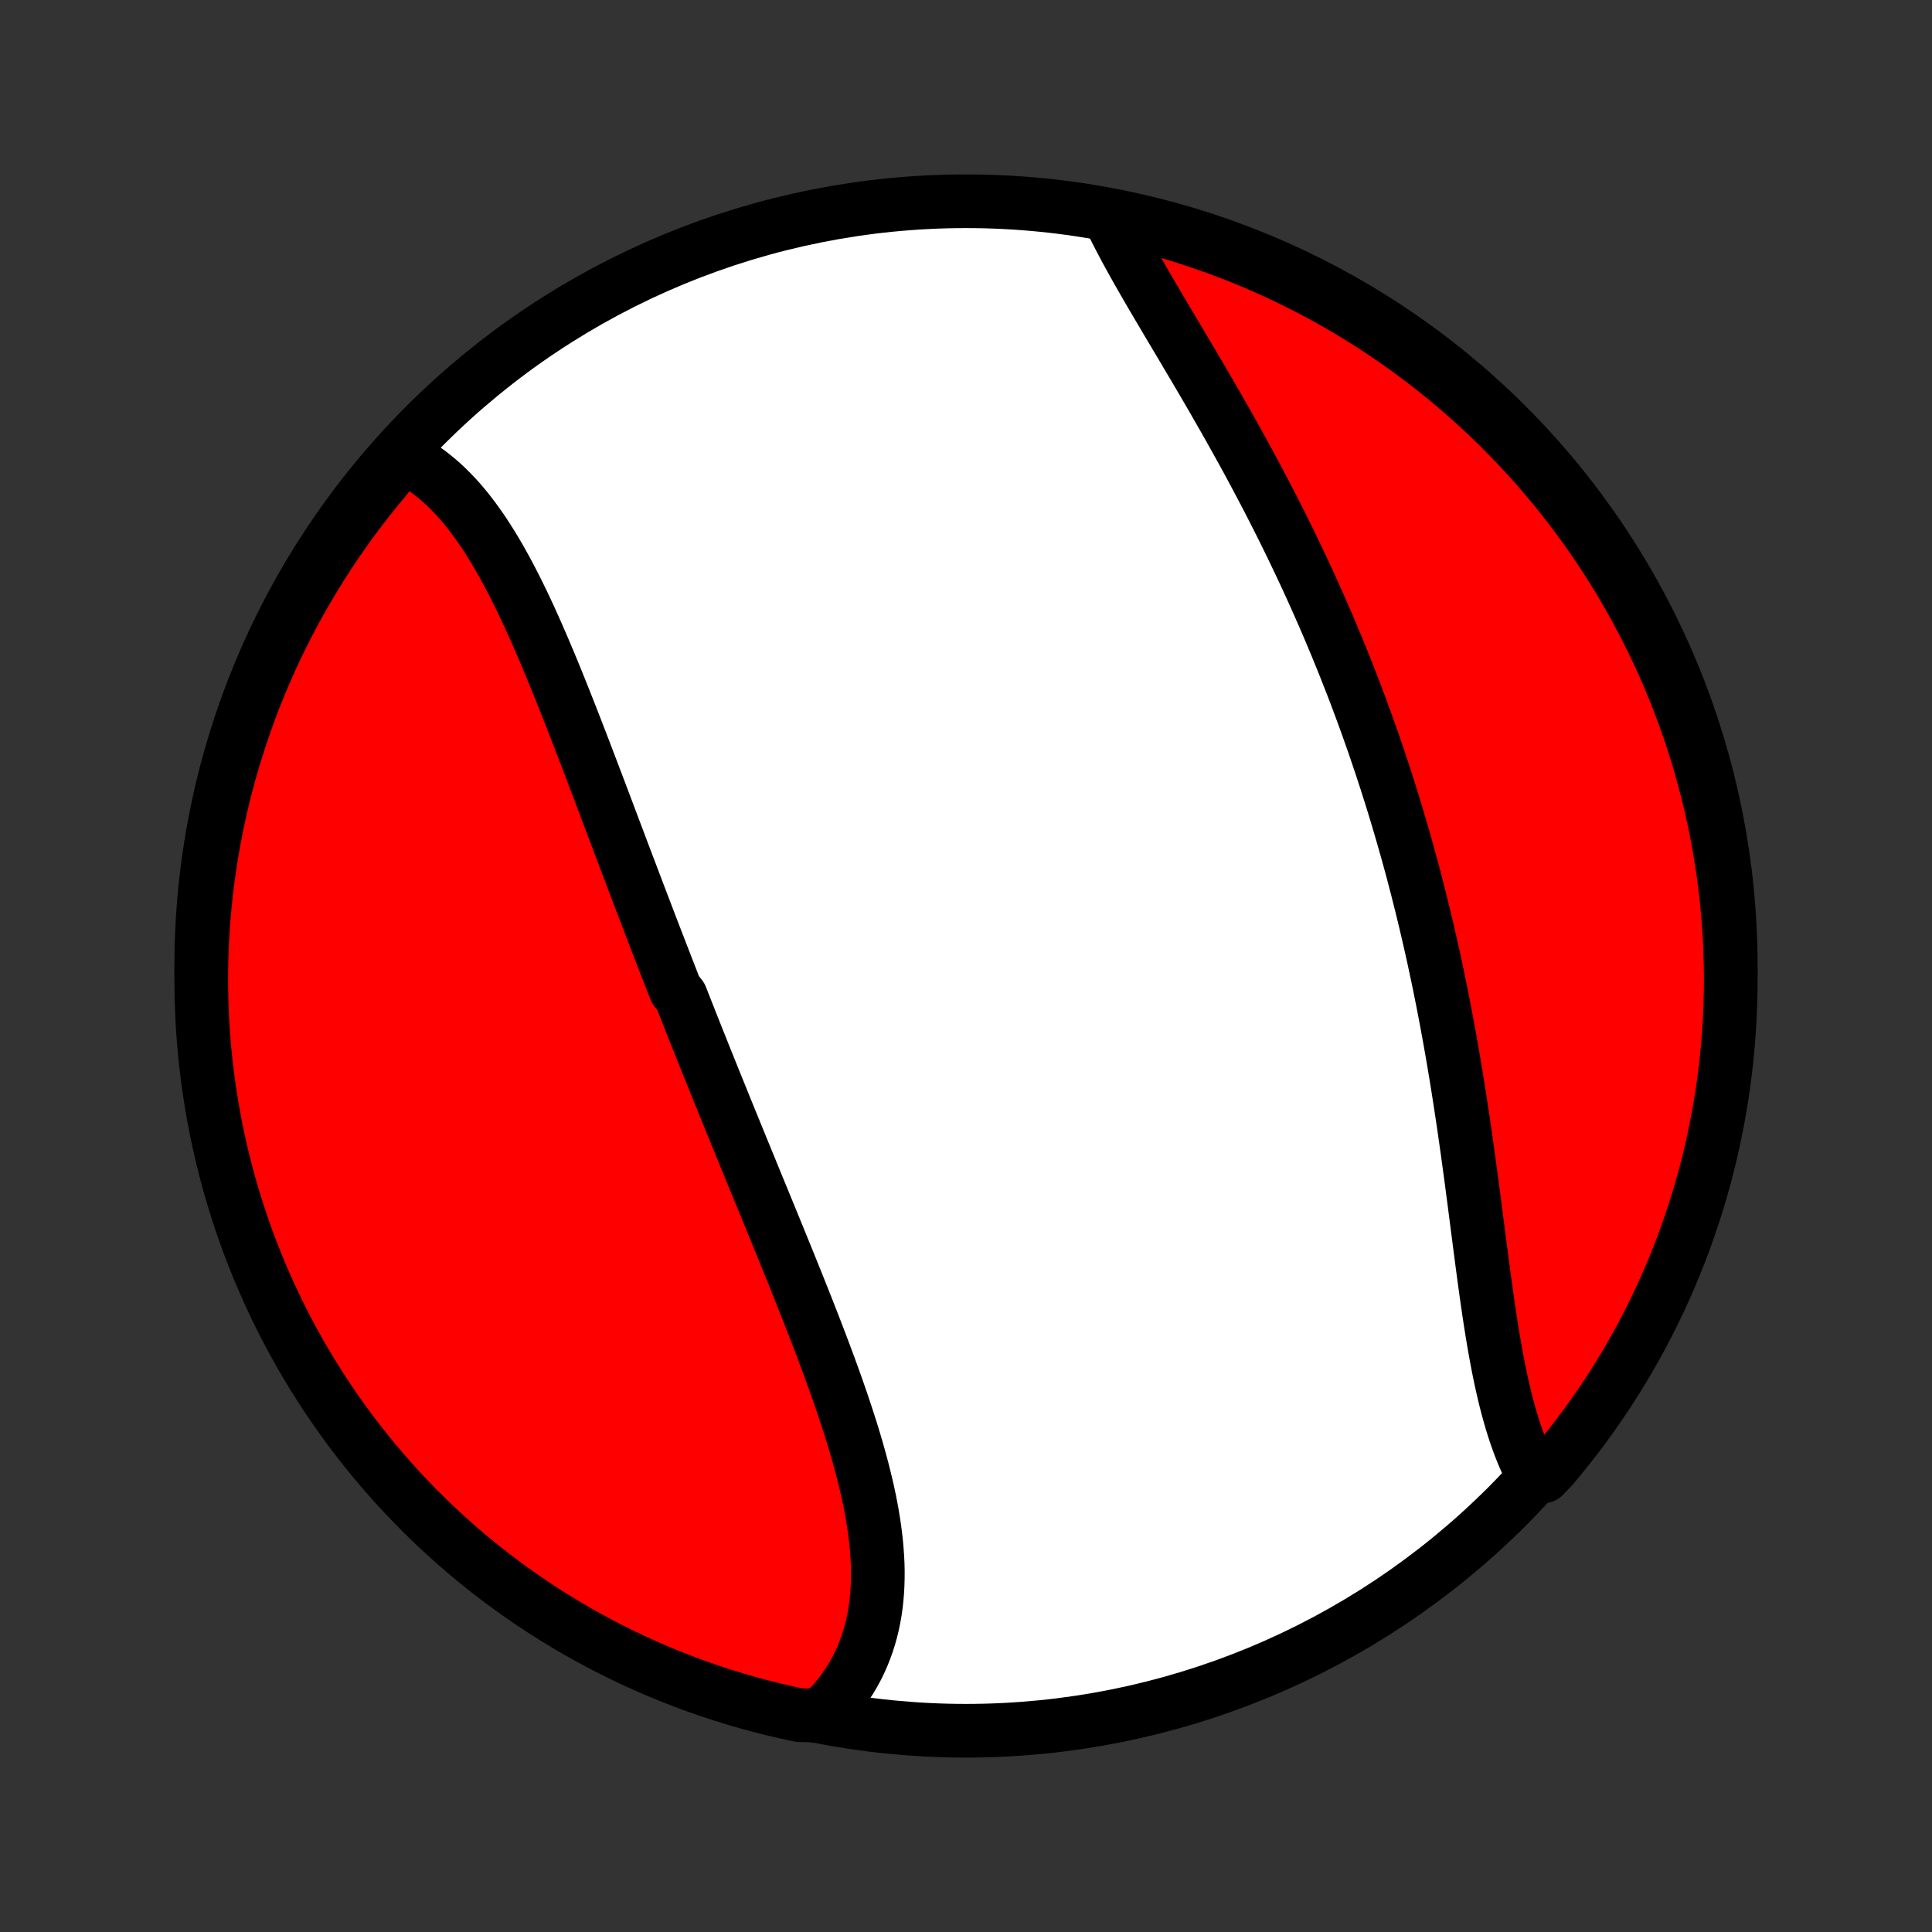 <?xml version="1.0" encoding="utf-8" standalone="no"?>
<!DOCTYPE svg PUBLIC "-//W3C//DTD SVG 1.1//EN"
  "http://www.w3.org/Graphics/SVG/1.1/DTD/svg11.dtd">
<!-- Created with matplotlib (http://matplotlib.org/) -->
<svg height="72pt" version="1.1" viewBox="0 0 72 72" width="72pt" xmlns="http://www.w3.org/2000/svg" xmlns:xlink="http://www.w3.org/1999/xlink">
 <rect x="0" y="0" width="72" height="72" fill="#333333" stroke="none"/>
 <defs>
  <style type="text/css">
*{stroke-linecap:butt;stroke-linejoin:round;}
  </style>
 </defs>
 <g id="figure_1">
  <g id="patch_1">
   <path d="
M0 72
L72 72
L72 0
L0 0
z
" style="fill:none;"/>
  </g>
  <g id="axes_1">
   <g id="PatchCollection_1">
    <defs>
     <path d="
M36 -7.5
C43.558 -7.5 50.808 -10.503 56.153 -15.848
C61.497 -21.192 64.5 -28.442 64.5 -36
C64.5 -43.558 61.497 -50.808 56.153 -56.153
C50.808 -61.497 43.558 -64.5 36 -64.5
C28.442 -64.5 21.192 -61.497 15.848 -56.153
C10.503 -50.808 7.5 -43.558 7.5 -36
C7.5 -28.442 10.503 -21.192 15.848 -15.848
C21.192 -10.503 28.442 -7.5 36 -7.5
z
" id="C0_0_a811fe30f3"/>
     <path d="
M14.977 -55.002
L15.181 -54.903
L15.382 -54.795
L15.577 -54.679
L15.769 -54.554
L15.956 -54.422
L16.138 -54.283
L16.317 -54.136
L16.492 -53.983
L16.662 -53.823
L16.829 -53.656
L16.993 -53.484
L17.152 -53.306
L17.309 -53.121
L17.462 -52.932
L17.611 -52.738
L17.758 -52.538
L17.902 -52.335
L18.043 -52.127
L18.181 -51.914
L18.317 -51.698
L18.451 -51.478
L18.582 -51.255
L18.711 -51.028
L18.838 -50.798
L18.963 -50.566
L19.086 -50.331
L19.207 -50.093
L19.327 -49.853
L19.445 -49.61
L19.562 -49.366
L19.677 -49.12
L19.791 -48.871
L19.903 -48.622
L20.015 -48.371
L20.125 -48.118
L20.235 -47.864
L20.343 -47.61
L20.451 -47.354
L20.558 -47.097
L20.664 -46.839
L20.769 -46.581
L20.874 -46.322
L20.978 -46.062
L21.081 -45.802
L21.184 -45.542
L21.287 -45.281
L21.389 -45.019
L21.49 -44.758
L21.591 -44.496
L21.692 -44.234
L21.793 -43.972
L21.893 -43.71
L21.993 -43.448
L22.093 -43.186
L22.192 -42.924
L22.292 -42.662
L22.391 -42.4
L22.49 -42.138
L22.589 -41.876
L22.688 -41.614
L22.786 -41.353
L22.885 -41.091
L22.984 -40.83
L23.082 -40.569
L23.181 -40.308
L23.279 -40.047
L23.378 -39.786
L23.477 -39.526
L23.575 -39.266
L23.674 -39.006
L23.773 -38.746
L23.872 -38.486
L23.971 -38.226
L24.07 -37.967
L24.169 -37.708
L24.268 -37.449
L24.368 -37.189
L24.468 -36.93
L24.568 -36.672
L24.668 -36.413
L24.768 -36.154
L24.868 -35.895
L24.969 -35.637
L25.07 -35.378
L25.171 -35.119
L25.374 -34.861
L25.476 -34.602
L25.578 -34.343
L25.68 -34.084
L25.782 -33.826
L25.885 -33.567
L25.988 -33.307
L26.092 -33.048
L26.195 -32.789
L26.299 -32.529
L26.404 -32.27
L26.508 -32.01
L26.613 -31.75
L26.718 -31.489
L26.824 -31.229
L26.93 -30.968
L27.036 -30.706
L27.142 -30.445
L27.249 -30.183
L27.356 -29.921
L27.463 -29.658
L27.57 -29.395
L27.678 -29.132
L27.786 -28.869
L27.894 -28.605
L28.003 -28.34
L28.111 -28.075
L28.22 -27.81
L28.329 -27.544
L28.439 -27.278
L28.548 -27.012
L28.658 -26.745
L28.767 -26.477
L28.877 -26.209
L28.987 -25.941
L29.096 -25.672
L29.206 -25.403
L29.316 -25.133
L29.425 -24.863
L29.535 -24.592
L29.644 -24.321
L29.753 -24.049
L29.862 -23.777
L29.97 -23.505
L30.078 -23.232
L30.185 -22.959
L30.292 -22.686
L30.398 -22.412
L30.503 -22.138
L30.608 -21.863
L30.712 -21.588
L30.814 -21.314
L30.916 -21.038
L31.016 -20.763
L31.115 -20.488
L31.213 -20.212
L31.309 -19.937
L31.403 -19.661
L31.495 -19.386
L31.586 -19.11
L31.674 -18.835
L31.761 -18.559
L31.844 -18.285
L31.925 -18.01
L32.003 -17.736
L32.078 -17.462
L32.151 -17.188
L32.219 -16.915
L32.285 -16.643
L32.346 -16.372
L32.404 -16.101
L32.457 -15.831
L32.506 -15.562
L32.55 -15.293
L32.59 -15.027
L32.624 -14.761
L32.654 -14.496
L32.677 -14.233
L32.695 -13.971
L32.708 -13.711
L32.714 -13.452
L32.713 -13.196
L32.706 -12.941
L32.693 -12.688
L32.672 -12.437
L32.645 -12.188
L32.61 -11.942
L32.567 -11.699
L32.517 -11.457
L32.459 -11.219
L32.393 -10.983
L32.319 -10.751
L32.237 -10.522
L32.147 -10.296
L32.048 -10.073
L31.941 -9.854
L31.825 -9.639
L31.7 -9.427
L31.567 -9.22
L31.426 -9.017
L31.276 -8.818
L31.117 -8.623
L30.949 -8.434
L30.773 -8.249
L30.269 -8.069
L29.783 -8.082
L29.298 -8.186
L28.816 -8.299
L28.336 -8.42
L27.858 -8.55
L27.382 -8.688
L26.91 -8.834
L26.44 -8.989
L25.973 -9.151
L25.508 -9.322
L25.048 -9.501
L24.59 -9.689
L24.136 -9.884
L23.686 -10.087
L23.239 -10.298
L22.796 -10.517
L22.357 -10.743
L21.923 -10.977
L21.492 -11.219
L21.066 -11.469
L20.645 -11.726
L20.228 -11.99
L19.816 -12.262
L19.41 -12.541
L19.008 -12.827
L18.611 -13.12
L18.219 -13.42
L17.833 -13.727
L17.453 -14.04
L17.078 -14.361
L16.709 -14.688
L16.346 -15.021
L15.989 -15.361
L15.637 -15.707
L15.293 -16.06
L14.954 -16.418
L14.622 -16.782
L14.296 -17.153
L13.977 -17.529
L13.665 -17.91
L13.359 -18.297
L13.06 -18.69
L12.769 -19.088
L12.484 -19.491
L12.207 -19.898
L11.937 -20.311
L11.674 -20.729
L11.418 -21.151
L11.17 -21.578
L10.93 -22.009
L10.697 -22.445
L10.472 -22.884
L10.255 -23.328
L10.046 -23.775
L9.844 -24.227
L9.65 -24.681
L9.465 -25.14
L9.287 -25.601
L9.118 -26.066
L8.957 -26.533
L8.804 -27.004
L8.66 -27.477
L8.523 -27.953
L8.395 -28.432
L8.276 -28.912
L8.165 -29.395
L8.062 -29.88
L7.968 -30.367
L7.883 -30.855
L7.806 -31.345
L7.737 -31.837
L7.678 -32.329
L7.626 -32.823
L7.584 -33.318
L7.55 -33.813
L7.525 -34.31
L7.509 -34.807
L7.501 -35.304
L7.502 -35.801
L7.511 -36.298
L7.529 -36.796
L7.556 -37.293
L7.592 -37.789
L7.636 -38.286
L7.689 -38.781
L7.75 -39.276
L7.82 -39.769
L7.899 -40.262
L7.986 -40.753
L8.082 -41.243
L8.186 -41.731
L8.299 -42.217
L8.42 -42.702
L8.55 -43.184
L8.688 -43.664
L8.834 -44.142
L8.989 -44.618
L9.151 -45.09
L9.322 -45.56
L9.501 -46.028
L9.689 -46.492
L9.884 -46.952
L10.087 -47.41
L10.298 -47.864
L10.517 -48.315
L10.743 -48.761
L10.977 -49.204
L11.219 -49.643
L11.469 -50.077
L11.726 -50.508
L11.99 -50.934
L12.262 -51.355
L12.541 -51.772
L12.827 -52.184
L13.12 -52.59
L13.42 -52.992
L13.727 -53.389
L14.04 -53.781
L14.361 -54.167
z
" id="C0_1_54b7ef18dd"/>
     <path d="
M41.366 -63.866
L41.478 -63.634
L41.594 -63.4
L41.715 -63.164
L41.84 -62.926
L41.967 -62.687
L42.099 -62.446
L42.233 -62.203
L42.37 -61.959
L42.509 -61.714
L42.651 -61.467
L42.794 -61.219
L42.94 -60.969
L43.087 -60.719
L43.236 -60.467
L43.386 -60.213
L43.536 -59.959
L43.688 -59.704
L43.841 -59.447
L43.994 -59.19
L44.147 -58.931
L44.301 -58.672
L44.455 -58.412
L44.609 -58.151
L44.762 -57.889
L44.916 -57.627
L45.069 -57.364
L45.222 -57.1
L45.374 -56.835
L45.526 -56.57
L45.677 -56.305
L45.828 -56.039
L45.977 -55.772
L46.126 -55.505
L46.274 -55.238
L46.421 -54.97
L46.567 -54.702
L46.711 -54.433
L46.855 -54.164
L46.998 -53.895
L47.139 -53.625
L47.279 -53.355
L47.419 -53.085
L47.556 -52.815
L47.693 -52.544
L47.828 -52.273
L47.962 -52.002
L48.095 -51.731
L48.226 -51.459
L48.356 -51.187
L48.485 -50.915
L48.613 -50.643
L48.739 -50.371
L48.864 -50.098
L48.987 -49.825
L49.109 -49.552
L49.23 -49.278
L49.35 -49.005
L49.468 -48.731
L49.585 -48.457
L49.7 -48.182
L49.815 -47.908
L49.927 -47.633
L50.039 -47.357
L50.149 -47.082
L50.258 -46.806
L50.366 -46.53
L50.473 -46.253
L50.578 -45.976
L50.682 -45.699
L50.784 -45.421
L50.886 -45.143
L50.986 -44.864
L51.085 -44.585
L51.183 -44.306
L51.279 -44.026
L51.374 -43.745
L51.468 -43.465
L51.561 -43.183
L51.653 -42.901
L51.743 -42.618
L51.833 -42.335
L51.921 -42.051
L52.008 -41.767
L52.094 -41.482
L52.178 -41.196
L52.262 -40.909
L52.344 -40.622
L52.426 -40.334
L52.506 -40.046
L52.585 -39.757
L52.663 -39.466
L52.739 -39.175
L52.815 -38.884
L52.889 -38.591
L52.963 -38.298
L53.035 -38.004
L53.106 -37.709
L53.176 -37.413
L53.245 -37.117
L53.313 -36.819
L53.38 -36.521
L53.446 -36.222
L53.51 -35.922
L53.574 -35.621
L53.637 -35.319
L53.698 -35.016
L53.759 -34.713
L53.818 -34.408
L53.877 -34.103
L53.934 -33.797
L53.99 -33.49
L54.046 -33.183
L54.1 -32.874
L54.154 -32.565
L54.206 -32.255
L54.258 -31.945
L54.308 -31.634
L54.358 -31.322
L54.407 -31.009
L54.455 -30.696
L54.502 -30.383
L54.549 -30.069
L54.594 -29.755
L54.639 -29.44
L54.684 -29.125
L54.727 -28.81
L54.77 -28.495
L54.813 -28.18
L54.855 -27.865
L54.896 -27.55
L54.938 -27.235
L54.978 -26.92
L55.019 -26.606
L55.059 -26.293
L55.1 -25.98
L55.14 -25.667
L55.181 -25.356
L55.221 -25.046
L55.262 -24.736
L55.303 -24.428
L55.345 -24.122
L55.387 -23.817
L55.43 -23.513
L55.474 -23.212
L55.519 -22.912
L55.565 -22.615
L55.612 -22.32
L55.661 -22.027
L55.711 -21.738
L55.763 -21.451
L55.816 -21.167
L55.872 -20.886
L55.93 -20.608
L55.99 -20.335
L56.052 -20.065
L56.117 -19.799
L56.185 -19.537
L56.256 -19.279
L56.329 -19.026
L56.406 -18.777
L56.486 -18.534
L56.57 -18.295
L56.657 -18.062
L56.748 -17.834
L56.843 -17.612
L56.942 -17.395
L57.044 -17.185
L57.521 -16.98
L57.844 -17.316
L58.16 -17.695
L58.47 -18.079
L58.772 -18.468
L59.068 -18.863
L59.356 -19.263
L59.638 -19.668
L59.912 -20.078
L60.179 -20.493
L60.439 -20.913
L60.691 -21.337
L60.936 -21.766
L61.173 -22.199
L61.402 -22.636
L61.624 -23.078
L61.838 -23.523
L62.044 -23.972
L62.242 -24.425
L62.432 -24.881
L62.614 -25.341
L62.788 -25.804
L62.953 -26.27
L63.111 -26.739
L63.26 -27.21
L63.401 -27.685
L63.534 -28.162
L63.658 -28.642
L63.774 -29.123
L63.881 -29.607
L63.98 -30.093
L64.07 -30.58
L64.152 -31.069
L64.225 -31.56
L64.29 -32.052
L64.346 -32.545
L64.393 -33.039
L64.432 -33.534
L64.462 -34.03
L64.483 -34.527
L64.496 -35.024
L64.5 -35.521
L64.495 -36.018
L64.482 -36.516
L64.46 -37.013
L64.429 -37.51
L64.39 -38.006
L64.342 -38.502
L64.285 -38.997
L64.22 -39.492
L64.146 -39.985
L64.064 -40.477
L63.973 -40.967
L63.873 -41.456
L63.765 -41.944
L63.649 -42.429
L63.524 -42.913
L63.391 -43.394
L63.249 -43.873
L63.099 -44.35
L62.941 -44.825
L62.775 -45.296
L62.6 -45.765
L62.418 -46.231
L62.227 -46.693
L62.029 -47.153
L61.822 -47.609
L61.608 -48.061
L61.385 -48.51
L61.155 -48.955
L60.918 -49.396
L60.672 -49.833
L60.42 -50.266
L60.16 -50.694
L59.892 -51.118
L59.617 -51.538
L59.335 -51.952
L59.046 -52.362
L58.75 -52.767
L58.447 -53.166
L58.137 -53.561
L57.82 -53.95
L57.497 -54.334
L57.167 -54.712
L56.831 -55.084
L56.488 -55.45
L56.139 -55.811
L55.785 -56.166
L55.423 -56.514
L55.056 -56.856
L54.684 -57.192
L54.305 -57.521
L53.921 -57.844
L53.532 -58.16
L53.137 -58.47
L52.737 -58.772
L52.332 -59.068
L51.922 -59.356
L51.507 -59.638
L51.087 -59.912
L50.663 -60.179
L50.234 -60.439
L49.801 -60.691
L49.364 -60.936
L48.922 -61.173
L48.477 -61.402
L48.028 -61.624
L47.575 -61.838
L47.119 -62.044
L46.659 -62.242
L46.196 -62.432
L45.73 -62.614
L45.261 -62.788
L44.789 -62.953
L44.315 -63.111
L43.838 -63.26
L43.358 -63.401
L42.877 -63.534
L42.393 -63.658
L41.907 -63.774
z
" id="C0_2_85a76d698a"/>
    </defs>
    <g clip-path="url(#p1bffca34e9)">
     <use style="fill:#ffffff;stroke:#000000;stroke-width:2.0;" x="0.0" xlink:href="#C0_0_a811fe30f3" y="72.0"/>
    </g>
    <g clip-path="url(#p1bffca34e9)">
     <use style="fill:#ff0000;stroke:#000000;stroke-width:2.0;" x="0.0" xlink:href="#C0_1_54b7ef18dd" y="72.0"/>
    </g>
    <g clip-path="url(#p1bffca34e9)">
     <use style="fill:#ff0000;stroke:#000000;stroke-width:2.0;" x="0.0" xlink:href="#C0_2_85a76d698a" y="72.0"/>
    </g>
   </g>
  </g>
 </g>
 <defs>
  <clipPath id="p1bffca34e9">
   <rect height="72.0" width="72.0" x="0.0" y="0.0"/>
  </clipPath>
 </defs>
</svg>
